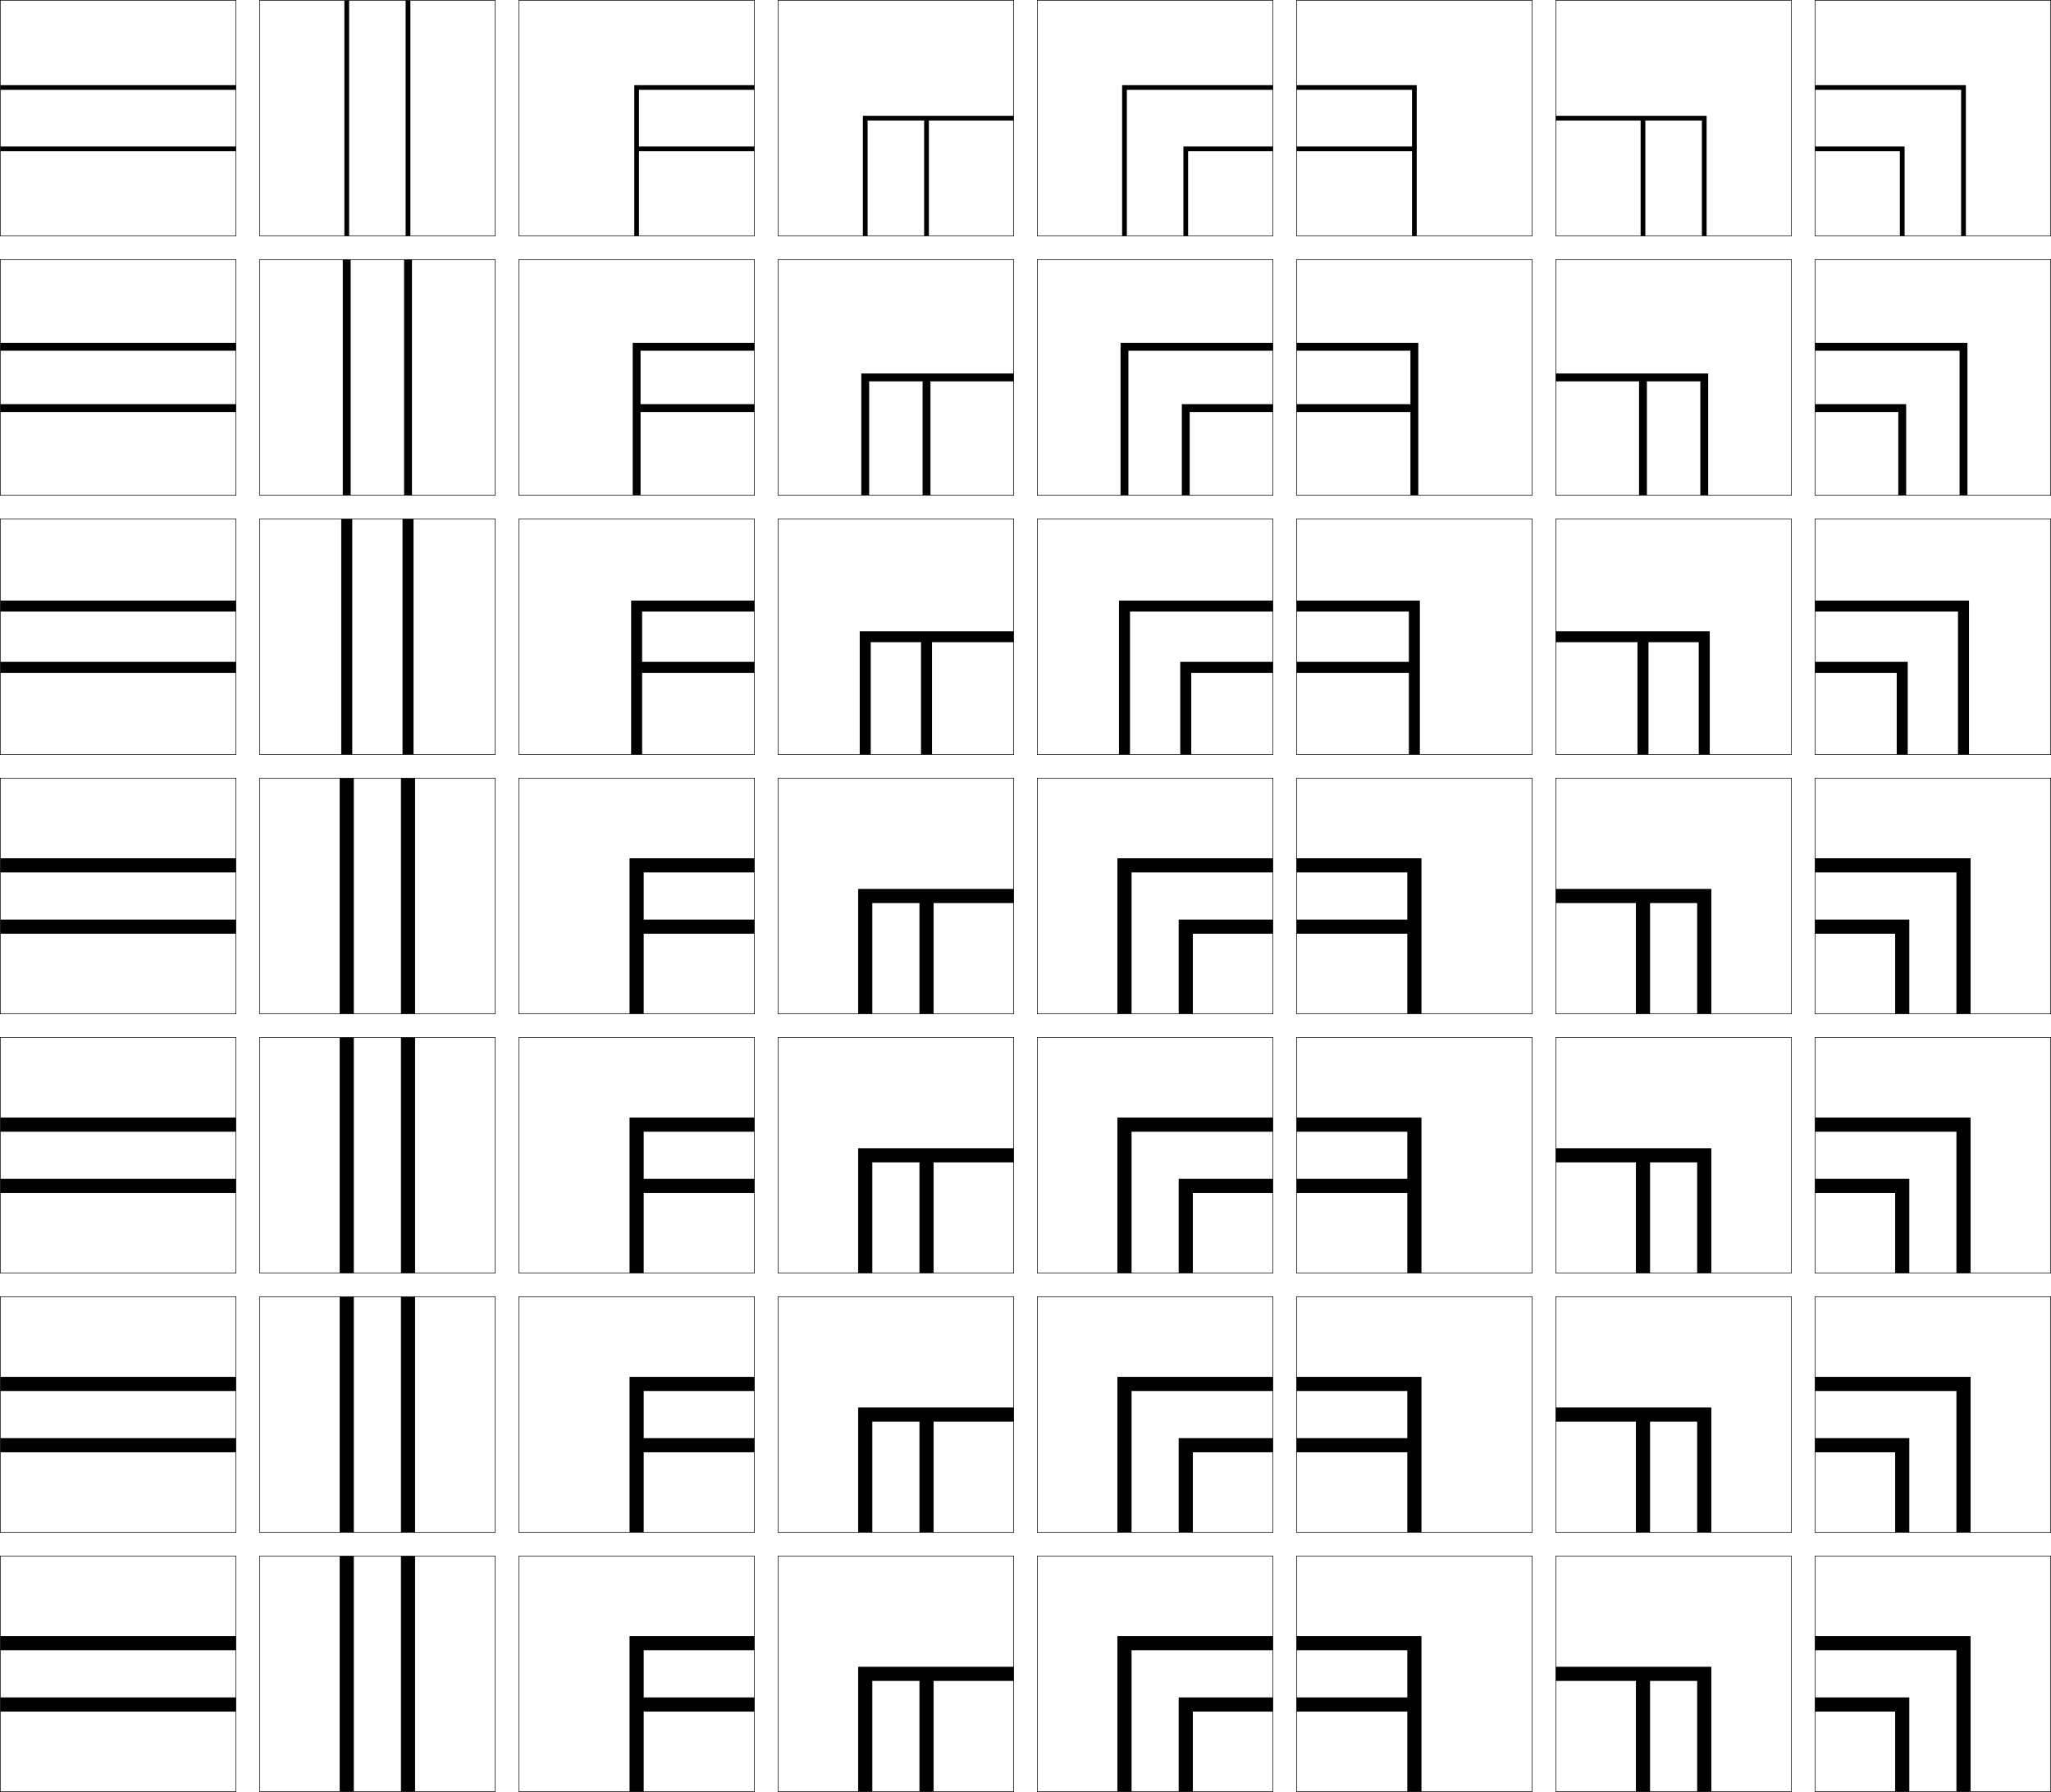 <?xml version="1.0" encoding="utf-8"?>
<!-- Generator: Adobe Illustrator 11 Build 225, SVG Export Plug-In . SVG Version: 6.0.0 Build 78)  -->
<!DOCTYPE svg PUBLIC "-//W3C//DTD SVG 1.0//EN"    "http://www.w3.org/TR/2001/REC-SVG-20010904/DTD/svg10.dtd">
<svg  xmlns="http://www.w3.org/2000/svg" xmlns:xlink="http://www.w3.org/1999/xlink" xmlns:a="http://ns.adobe.com/AdobeSVGViewerExtensions/3.0/"
	 width="870.25" height="760.25" viewBox="0 0 870.25 760.25" overflow="visible" enable-background="new 0 0 870.25 760.25"
	 xml:space="preserve">
		<g id="glyphs">
			<g>
				<rect x="0.125" y="0.125" fill="none" stroke="#000000" stroke-width="0.25" width="100" height="100"/> 
				<rect x="110.125" y="0.125" fill="none" stroke="#000000" stroke-width="0.25" width="100" height="100"/> 
				<rect x="0.125" y="110.125" fill="none" stroke="#000000" stroke-width="0.25" width="100" height="100"/> 
				<rect x="110.125" y="110.125" fill="none" stroke="#000000" stroke-width="0.25" width="100" height="100"/> 
				<rect x="0.125" y="220.125" fill="none" stroke="#000000" stroke-width="0.25" width="100" height="100"/> 
				<rect x="110.125" y="220.125" fill="none" stroke="#000000" stroke-width="0.25" width="100" height="100"/> 
				<rect x="0.125" y="330.125" fill="none" stroke="#000000" stroke-width="0.25" width="100" height="100"/> 
				<rect x="110.125" y="330.125" fill="none" stroke="#000000" stroke-width="0.25" width="100" height="100"/> 
				<rect x="0.125" y="440.125" fill="none" stroke="#000000" stroke-width="0.25" width="100" height="100"/> 
				<rect x="110.125" y="440.125" fill="none" stroke="#000000" stroke-width="0.25" width="100" height="100"/> 
				<rect x="0.125" y="550.125" fill="none" stroke="#000000" stroke-width="0.25" width="100" height="100"/> 
				<rect x="110.125" y="550.125" fill="none" stroke="#000000" stroke-width="0.25" width="100" height="100"/> 
				<rect x="0.125" y="660.125" fill="none" stroke="#000000" stroke-width="0.25" width="100" height="100"/> 
				<rect x="110.125" y="660.125" fill="none" stroke="#000000" stroke-width="0.25" width="100" height="100"/> 
				<rect x="660.125" y="0.125" fill="none" stroke="#000000" stroke-width="0.25" width="100" height="100"/> 
				<rect x="770.125" y="0.125" fill="none" stroke="#000000" stroke-width="0.25" width="100" height="100"/> 
				<rect x="660.125" y="110.125" fill="none" stroke="#000000" stroke-width="0.25" width="100" height="100"/> 
				<rect x="770.125" y="110.125" fill="none" stroke="#000000" stroke-width="0.25" width="100" height="100"/> 
				<rect x="660.125" y="220.125" fill="none" stroke="#000000" stroke-width="0.25" width="100" height="100"/> 
				<rect x="770.125" y="220.125" fill="none" stroke="#000000" stroke-width="0.25" width="100" height="100"/> 
				<rect x="660.125" y="330.125" fill="none" stroke="#000000" stroke-width="0.25" width="100" height="100"/> 
				<rect x="770.125" y="330.125" fill="none" stroke="#000000" stroke-width="0.25" width="100" height="100"/> 
				<rect x="660.125" y="440.125" fill="none" stroke="#000000" stroke-width="0.25" width="100" height="100"/> 
				<rect x="770.125" y="440.125" fill="none" stroke="#000000" stroke-width="0.25" width="100" height="100"/> 
				<rect x="660.125" y="550.125" fill="none" stroke="#000000" stroke-width="0.25" width="100" height="100"/> 
				<rect x="770.125" y="550.125" fill="none" stroke="#000000" stroke-width="0.25" width="100" height="100"/> 
				<rect x="660.125" y="660.125" fill="none" stroke="#000000" stroke-width="0.25" width="100" height="100"/> 
				<rect x="770.125" y="660.125" fill="none" stroke="#000000" stroke-width="0.25" width="100" height="100"/> 
				<rect x="220.125" y="0.125" fill="none" stroke="#000000" stroke-width="0.25" width="100" height="100"/> 
				<rect x="330.125" y="0.125" fill="none" stroke="#000000" stroke-width="0.25" width="100" height="100"/> 
				<rect x="440.125" y="0.125" fill="none" stroke="#000000" stroke-width="0.25" width="100" height="100"/> 
				<rect x="550.125" y="0.125" fill="none" stroke="#000000" stroke-width="0.25" width="100" height="100"/> 
				<rect x="220.125" y="110.125" fill="none" stroke="#000000" stroke-width="0.25" width="100" height="100"/> 
				<rect x="330.125" y="110.125" fill="none" stroke="#000000" stroke-width="0.25" width="100" height="100"/> 
				<rect x="440.125" y="110.125" fill="none" stroke="#000000" stroke-width="0.25" width="100" height="100"/> 
				<rect x="550.125" y="110.125" fill="none" stroke="#000000" stroke-width="0.25" width="100" height="100"/> 
				<rect x="220.125" y="220.125" fill="none" stroke="#000000" stroke-width="0.25" width="100" height="100"/> 
				<rect x="330.125" y="220.125" fill="none" stroke="#000000" stroke-width="0.25" width="100" height="100"/> 
				<rect x="440.125" y="220.125" fill="none" stroke="#000000" stroke-width="0.25" width="100" height="100"/> 
				<rect x="550.125" y="220.125" fill="none" stroke="#000000" stroke-width="0.25" width="100" height="100"/> 
				<rect x="220.125" y="330.125" fill="none" stroke="#000000" stroke-width="0.25" width="100" height="100"/> 
				<rect x="330.125" y="330.125" fill="none" stroke="#000000" stroke-width="0.25" width="100" height="100"/> 
				<rect x="440.125" y="330.125" fill="none" stroke="#000000" stroke-width="0.25" width="100" height="100"/> 
				<rect x="550.125" y="330.125" fill="none" stroke="#000000" stroke-width="0.25" width="100" height="100"/> 
				<rect x="220.125" y="440.125" fill="none" stroke="#000000" stroke-width="0.25" width="100" height="100"/> 
				<rect x="330.125" y="440.125" fill="none" stroke="#000000" stroke-width="0.25" width="100" height="100"/> 
				<rect x="440.125" y="440.125" fill="none" stroke="#000000" stroke-width="0.25" width="100" height="100"/> 
				<rect x="550.125" y="440.125" fill="none" stroke="#000000" stroke-width="0.25" width="100" height="100"/> 
				<rect x="220.125" y="550.125" fill="none" stroke="#000000" stroke-width="0.25" width="100" height="100"/> 
				<rect x="330.125" y="550.125" fill="none" stroke="#000000" stroke-width="0.25" width="100" height="100"/> 
				<rect x="440.125" y="550.125" fill="none" stroke="#000000" stroke-width="0.25" width="100" height="100"/> 
				<rect x="550.125" y="550.125" fill="none" stroke="#000000" stroke-width="0.25" width="100" height="100"/> 
				<rect x="220.125" y="660.125" fill="none" stroke="#000000" stroke-width="0.25" width="100" height="100"/> 
				<rect x="330.125" y="660.125" fill="none" stroke="#000000" stroke-width="0.25" width="100" height="100"/> 
				<rect x="440.125" y="660.125" fill="none" stroke="#000000" stroke-width="0.25" width="100" height="100"/> 
				<rect x="550.125" y="660.125" fill="none" stroke="#000000" stroke-width="0.25" width="100" height="100"/> 
			</g>
			<polygon points="366.125,100.125 368.125,100.125 368.125,51.125 392.125,51.125 392.125,100.125 394.125,100.125 
				394.125,51.125 430.125,51.125 430.125,49.125 366.125,49.125 "/>
			<polygon points="368.791,161.792 391.458,161.792 391.458,210.125 394.792,210.125 
				394.792,161.792 430.125,161.792 430.125,158.458 365.458,158.458 365.458,210.125 
				368.791,210.125 "/>
			<polygon points="369.458,272.458 390.792,272.458 390.792,320.125 395.458,320.125 
				395.458,272.458 430.125,272.458 430.125,267.792 364.792,267.792 364.792,320.125 
				369.458,320.125 "/>
			<polygon points="364.125,430.125 370.125,430.125 370.125,383.125 390.125,383.125 390.125,430.125 396.125,430.125 
				396.125,383.125 430.125,383.125 430.125,377.125 364.125,377.125 "/>
			<polygon points="370.125,493.125 390.125,493.125 390.125,540.125 396.125,540.125 396.125,493.125 430.125,493.125 
				430.125,487.125 364.125,487.125 364.125,540.125 370.125,540.125 "/>
			<polygon points="370.125,603.125 390.125,603.125 390.125,650.125 396.125,650.125 396.125,603.125 430.125,603.125 
				430.125,597.125 364.125,597.125 364.125,650.125 370.125,650.125 "/>
			<polygon points="364.125,760.125 370.125,760.125 370.125,713.125 390.125,713.125 390.125,760.125 396.125,760.125 
				396.125,713.125 430.125,713.125 430.125,707.125 364.125,707.125 "/>
			<g>
				<rect x="146.125" y="0.125" width="2" height="100"/> 
				<rect x="172.125" y="0.125" width="2" height="100"/> 
			</g>
			<g>
				<rect x="145.458" y="110.125" width="3.333" height="100"/> 
				<rect x="171.458" y="110.125" width="3.333" height="100"/> 
			</g>
			<g>
				<rect x="144.792" y="220.125" width="4.667" height="100"/> 
				<rect x="170.792" y="220.125" width="4.667" height="100"/> 
			</g>
			<g>
				<rect x="144.125" y="330.125" width="6" height="100"/> 
				<rect x="170.125" y="330.125" width="6" height="100"/> 
			</g>
			<g>
				<rect x="144.125" y="440.125" width="6" height="100"/> 
				<rect x="170.125" y="440.125" width="6" height="100"/> 
			</g>
			<g>
				<rect x="144.125" y="550.125" width="6" height="100"/> 
				<rect x="170.125" y="550.125" width="6" height="100"/> 
			</g>
			<g>
				<rect x="144.125" y="660.125" width="6" height="100"/> 
				<rect x="170.125" y="660.125" width="6" height="100"/> 
			</g>
			<polygon points="269.125,36.125 269.125,100.125 271.125,100.125 271.125,64.125 320.125,64.125 320.125,62.125 271.125,62.125 
				271.125,38.125 320.125,38.125 320.125,36.125 "/>
			<polygon points="271.792,210.125 271.792,174.792 320.125,174.792 320.125,171.458 
				271.792,171.458 271.792,148.792 320.125,148.792 320.125,145.458 268.458,145.458 
				268.458,210.125 "/>
			<polygon points="272.458,320.125 272.458,285.458 320.125,285.458 320.125,280.792 272.458,280.792 
				272.458,259.458 320.125,259.458 320.125,254.792 267.792,254.792 267.792,320.125 "/>
			<polygon points="267.125,364.125 267.125,430.125 273.125,430.125 273.125,396.125 320.125,396.125 320.125,390.125 
				273.125,390.125 273.125,370.125 320.125,370.125 320.125,364.125 "/>
			<polygon points="273.125,540.125 273.125,506.125 320.125,506.125 320.125,500.125 273.125,500.125 273.125,480.125 
				320.125,480.125 320.125,474.125 267.125,474.125 267.125,540.125 "/>
			<polygon points="273.125,650.125 273.125,616.125 320.125,616.125 320.125,610.125 273.125,610.125 273.125,590.125 
				320.125,590.125 320.125,584.125 267.125,584.125 267.125,650.125 "/>
			<polygon points="267.125,694.125 267.125,760.125 273.125,760.125 273.125,726.125 320.125,726.125 320.125,720.125 
				273.125,720.125 273.125,700.125 320.125,700.125 320.125,694.125 "/>
			<g>
				<rect x="0.125" y="36.125" width="100" height="2"/> 
				<rect x="0.125" y="62.125" width="100" height="2"/> 
			</g>
			<g>
				<rect x="0.125" y="145.458" width="100" height="3.333"/> 
				<rect x="0.125" y="171.458" width="100" height="3.333"/> 
			</g>
			<g>
				<rect x="0.125" y="254.792" width="100" height="4.667"/> 
				<rect x="0.125" y="280.792" width="100" height="4.667"/> 
			</g>
			<g>
				<rect x="0.125" y="364.125" width="100" height="6"/> 
				<rect x="0.125" y="390.125" width="100" height="6"/> 
			</g>
			<g>
				<rect x="0.125" y="474.125" width="100" height="6"/> 
				<rect x="0.125" y="500.125" width="100" height="6"/> 
			</g>
			<g>
				<rect x="0.125" y="584.125" width="100" height="6"/> 
				<rect x="0.125" y="610.125" width="100" height="6"/> 
			</g>
			<g>
				<rect x="0.125" y="694.125" width="100" height="6"/> 
				<rect x="0.125" y="720.125" width="100" height="6"/> 
			</g>
			<g>
				<polygon points="476.125,100.125 478.125,100.125 478.125,38.125 540.125,38.125 540.125,36.125 476.125,36.125 "/>
				<polygon points="502.125,100.125 504.125,100.125 504.125,64.125 540.125,64.125 540.125,62.125 502.125,62.125 "/>
			</g>
			<g>
				<polygon points="475.458,210.125 478.791,210.125 478.791,148.792 540.125,148.792 540.125,145.458 
					475.458,145.458 "/>
				<polygon points="501.458,210.125 504.792,210.125 504.792,174.792 540.125,174.792 540.125,171.458 
					501.458,171.458 "/>
			</g>
			<g>
				<polygon points="474.792,320.125 479.458,320.125 479.458,259.458 540.125,259.458 540.125,254.792 
					474.792,254.792 "/>
				<polygon points="500.792,320.125 505.458,320.125 505.458,285.458 540.125,285.458 540.125,280.792 
					500.792,280.792 "/>
			</g>
			<g>
				<polygon points="474.125,364.125 474.125,430.125 480.125,430.125 480.125,370.125 540.125,370.125 540.125,364.125 "/>
				<polygon points="500.125,430.125 506.125,430.125 506.125,396.125 540.125,396.125 540.125,390.125 500.125,390.125 "/>
			</g>
			<g>
				<polygon points="474.125,474.125 474.125,540.125 480.125,540.125 480.125,480.125 540.125,480.125 540.125,474.125 "/>
				<polygon points="500.125,540.125 506.125,540.125 506.125,506.125 540.125,506.125 540.125,500.125 500.125,500.125 "/>
			</g>
			<g>
				<polygon points="474.125,584.125 474.125,650.125 480.125,650.125 480.125,590.125 540.125,590.125 540.125,584.125 "/>
				<polygon points="500.125,650.125 506.125,650.125 506.125,616.125 540.125,616.125 540.125,610.125 500.125,610.125 "/>
			</g>
			<g>
				<polygon points="474.125,694.125 474.125,760.125 480.125,760.125 480.125,700.125 540.125,700.125 540.125,694.125 "/>
				<polygon points="500.125,760.125 506.125,760.125 506.125,726.125 540.125,726.125 540.125,720.125 500.125,720.125 "/>
			</g>
			<polygon points="601.125,36.125 601.125,100.125 599.125,100.125 599.125,64.125 550.125,64.125 550.125,62.125 599.125,62.125 
				599.125,38.125 550.125,38.125 550.125,36.125 "/>
			<polygon points="598.458,148.792 550.125,148.792 550.125,145.458 601.791,145.458 601.791,210.125 
				598.458,210.125 598.458,174.792 550.125,174.792 550.125,171.458 598.458,171.458 "/>
			<polygon points="597.792,259.458 550.125,259.458 550.125,254.792 602.458,254.792 602.458,320.125 
				597.792,320.125 597.792,285.458 550.125,285.458 550.125,280.792 597.792,280.792 "/>
			<polygon points="603.125,364.125 603.125,430.125 597.125,430.125 597.125,396.125 550.125,396.125 550.125,390.125 
				597.125,390.125 597.125,370.125 550.125,370.125 550.125,364.125 "/>
			<polygon points="597.125,480.125 550.125,480.125 550.125,474.125 603.125,474.125 603.125,540.125 597.125,540.125 
				597.125,506.125 550.125,506.125 550.125,500.125 597.125,500.125 "/>
			<polygon points="597.125,590.125 550.125,590.125 550.125,584.125 603.125,584.125 603.125,650.125 597.125,650.125 
				597.125,616.125 550.125,616.125 550.125,610.125 597.125,610.125 "/>
			<polygon points="603.125,694.125 603.125,760.125 597.125,760.125 597.125,726.125 550.125,726.125 550.125,720.125 
				597.125,720.125 597.125,700.125 550.125,700.125 550.125,694.125 "/>
			<polygon points="724.125,100.125 722.125,100.125 722.125,51.125 698.125,51.125 698.125,100.125 696.125,100.125 
				696.125,51.125 660.125,51.125 660.125,49.125 724.125,49.125 "/>
			<polygon points="721.458,161.792 698.791,161.792 698.791,210.125 695.458,210.125 
				695.458,161.792 660.125,161.792 660.125,158.458 724.791,158.458 724.791,210.125 
				721.458,210.125 "/>
			<polygon points="720.792,272.458 699.458,272.458 699.458,320.125 694.792,320.125 
				694.792,272.458 660.125,272.458 660.125,267.792 725.458,267.792 725.458,320.125 
				720.792,320.125 "/>
			<polygon points="726.125,430.125 720.125,430.125 720.125,383.125 700.125,383.125 700.125,430.125 694.125,430.125 
				694.125,383.125 660.125,383.125 660.125,377.125 726.125,377.125 "/>
			<polygon points="720.125,493.125 700.125,493.125 700.125,540.125 694.125,540.125 694.125,493.125 660.125,493.125 
				660.125,487.125 726.125,487.125 726.125,540.125 720.125,540.125 "/>
			<polygon points="720.125,603.125 700.125,603.125 700.125,650.125 694.125,650.125 694.125,603.125 660.125,603.125 
				660.125,597.125 726.125,597.125 726.125,650.125 720.125,650.125 "/>
			<polygon points="726.125,760.125 720.125,760.125 720.125,713.125 700.125,713.125 700.125,760.125 694.125,760.125 
				694.125,713.125 660.125,713.125 660.125,707.125 726.125,707.125 "/>
			<g>
				<polygon points="834.125,36.125 770.125,36.125 770.125,38.125 832.125,38.125 832.125,100.125 834.125,100.125 "/>
				<polygon points="808.125,62.125 770.125,62.125 770.125,64.125 806.125,64.125 806.125,100.125 808.125,100.125 "/>
			</g>
			<g>
				<polygon points="770.125,145.458 770.125,148.792 831.458,148.792 831.458,210.125 834.792,210.125 
					834.792,145.458 "/>
				<polygon points="808.791,171.458 770.125,171.458 770.125,174.792 805.458,174.792 
					805.458,210.125 808.791,210.125 "/>
			</g>
			<g>
				<polygon points="770.125,254.792 770.125,259.458 830.792,259.458 830.792,320.125 835.458,320.125 
					835.458,254.792 "/>
				<polygon points="809.458,280.792 770.125,280.792 770.125,285.458 804.792,285.458 
					804.792,320.125 809.458,320.125 "/>
			</g>
			<g>
				<polygon points="770.125,364.125 770.125,370.125 830.125,370.125 830.125,430.125 836.125,430.125 836.125,364.125 "/>
				<polygon points="810.125,390.125 770.125,390.125 770.125,396.125 804.125,396.125 804.125,430.125 810.125,430.125 "/>
			</g>
			<g>
				<polygon points="770.125,474.125 770.125,480.125 830.125,480.125 830.125,540.125 836.125,540.125 836.125,474.125 "/>
				<polygon points="810.125,500.125 770.125,500.125 770.125,506.125 804.125,506.125 804.125,540.125 810.125,540.125 "/>
			</g>
			<g>
				<polygon points="770.125,584.125 770.125,590.125 830.125,590.125 830.125,650.125 836.125,650.125 836.125,584.125 "/>
				<polygon points="810.125,610.125 770.125,610.125 770.125,616.125 804.125,616.125 804.125,650.125 810.125,650.125 "/>
			</g>
			<g>
				<polygon points="770.125,694.125 770.125,700.125 830.125,700.125 830.125,760.125 836.125,760.125 836.125,694.125 "/>
				<polygon points="810.125,720.125 770.125,720.125 770.125,726.125 804.125,726.125 804.125,760.125 810.125,760.125 "/>
			</g>
		</g>
	</svg>

